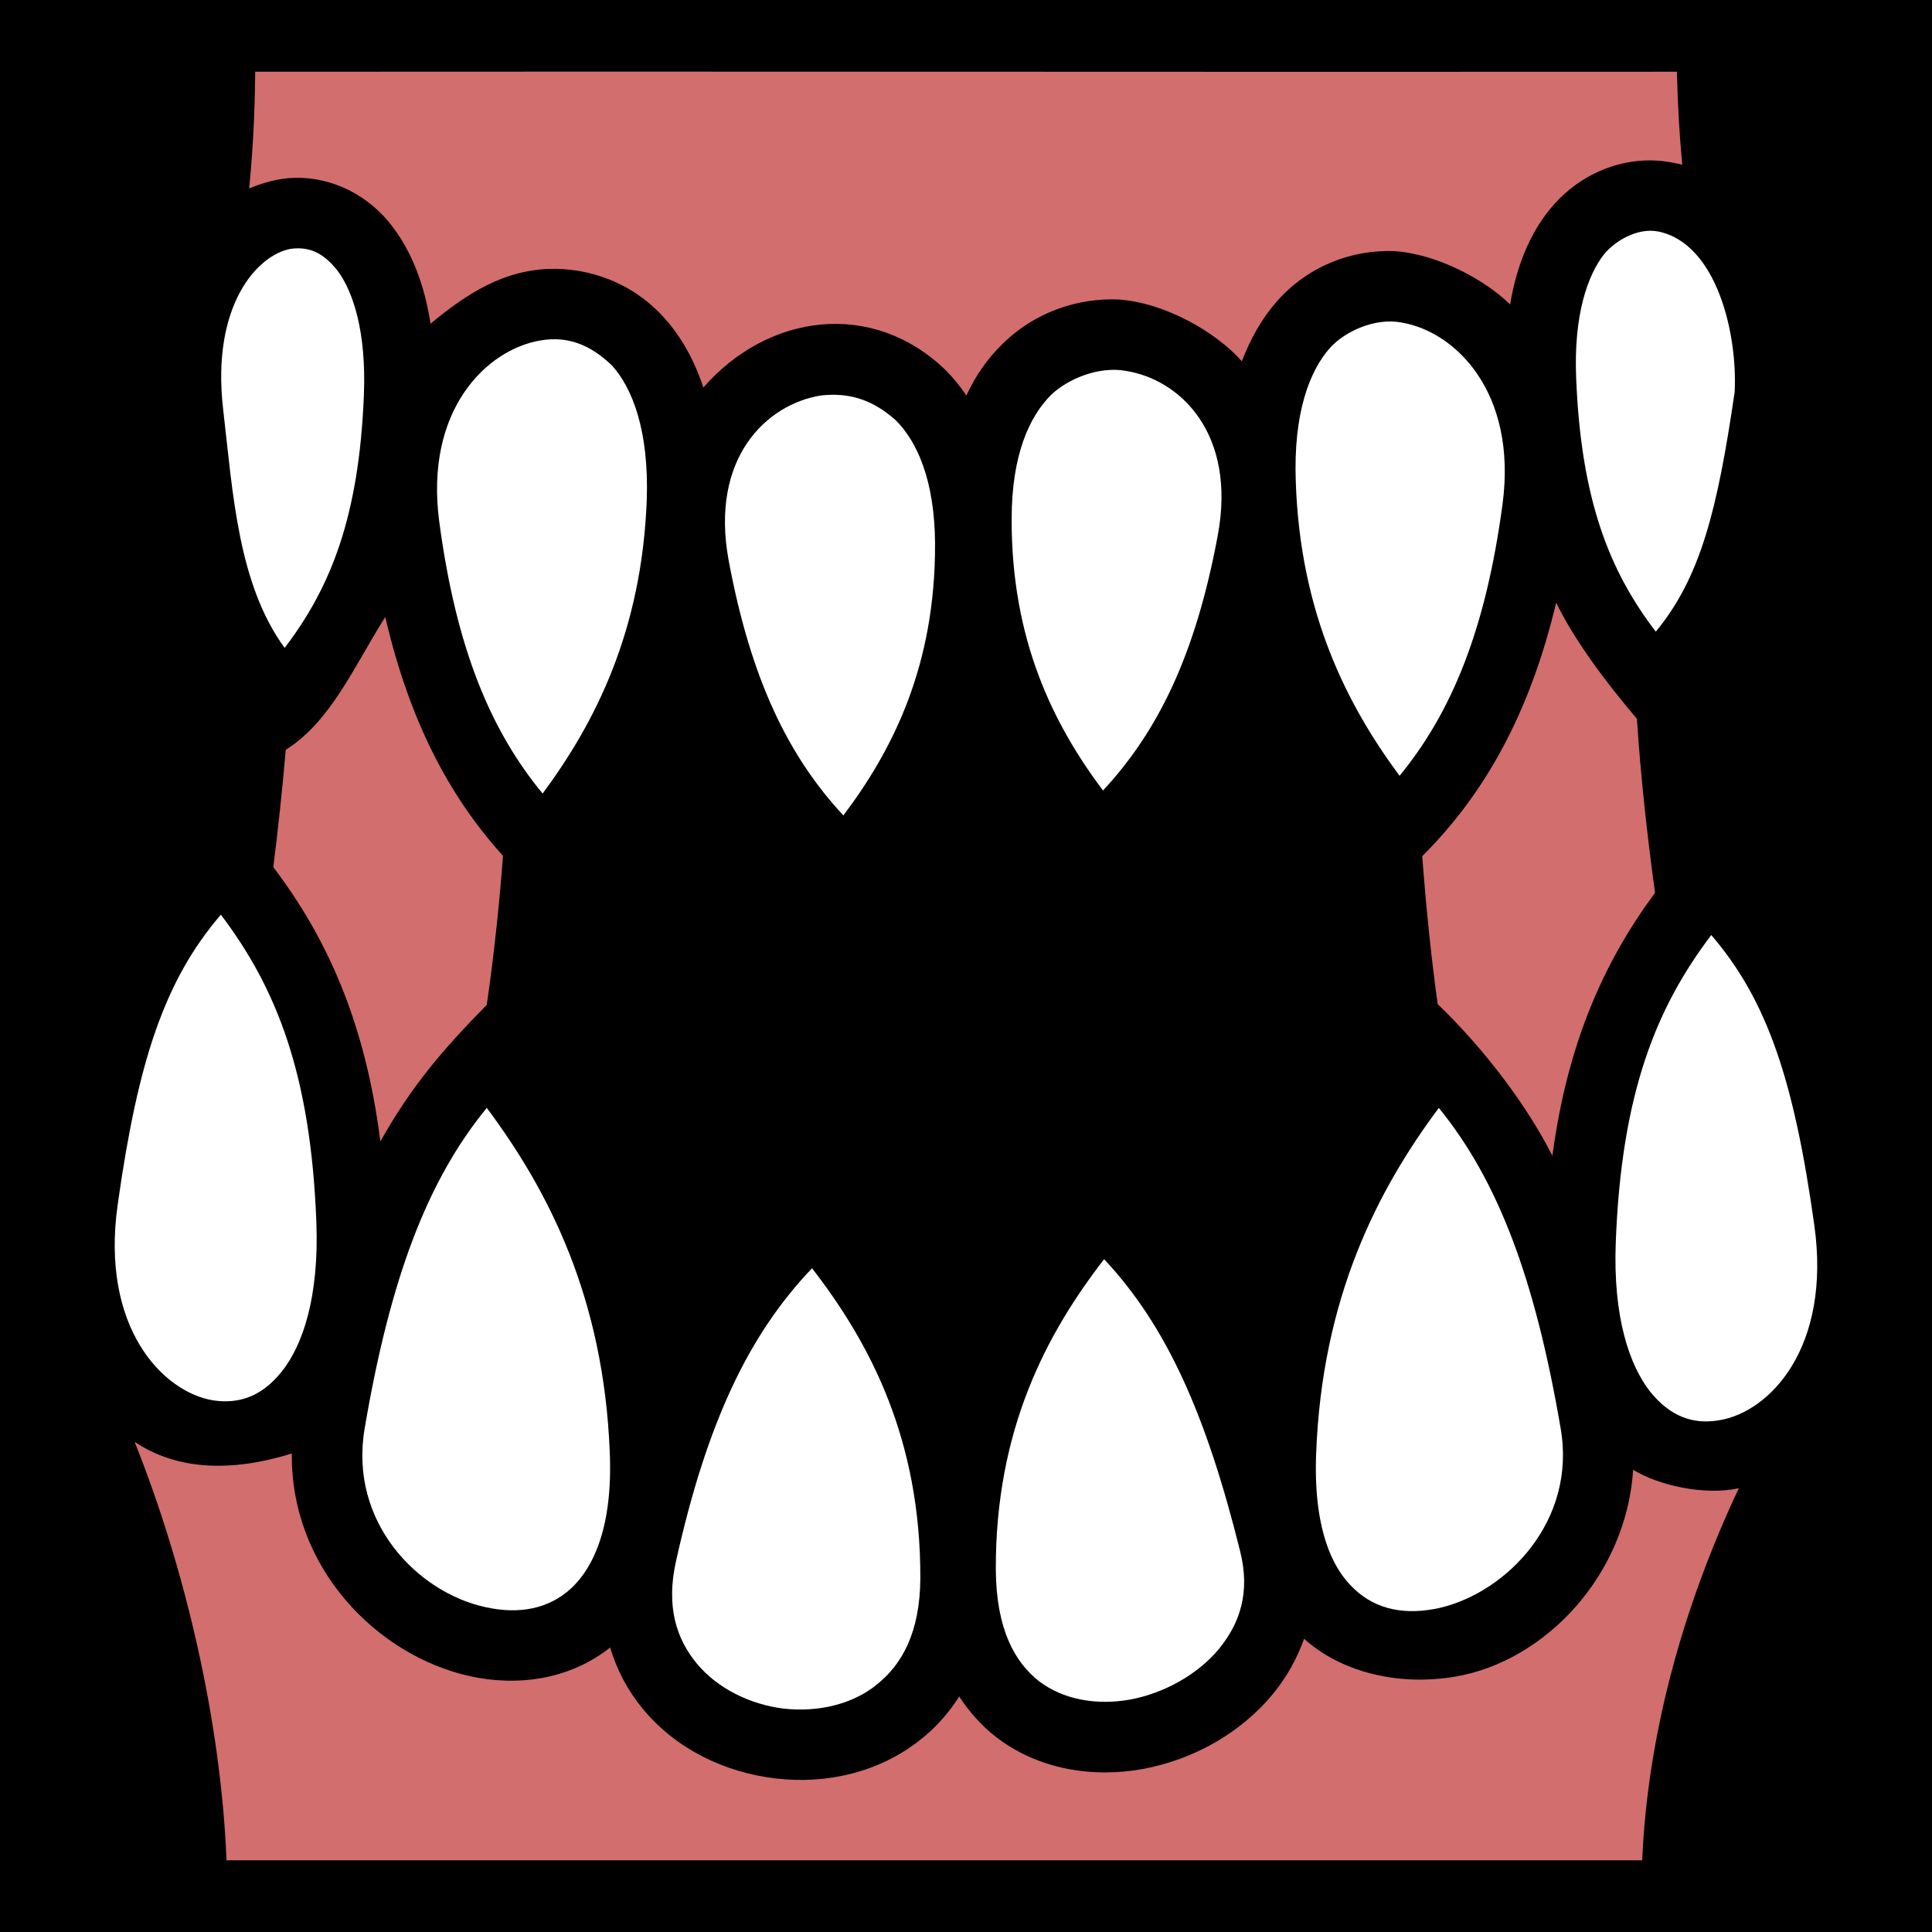 <svg xmlns="http://www.w3.org/2000/svg" viewBox="0 0 512 512" style="height: 512px; width: 512px;"><path d="M0 0h512v512H0z" fill="#000" fill-opacity="1"></path><g class="" transform="translate(0,0)" style=""><g><path d="M67.63 19.02C67.53 30.83 66.93 40.86 66.03 49.93C70.13 48.25 74.04 47.22 78.13 47.12C87.93 46.9 97.93 51.64 104.4 60.59C109.2 67.07 112.5 75.46 114.1 85.78C124 77.52 133.5 71.81 145 71.28C156.3 70.79 167.9 75.08 176.2 84.43C180.6 89.35 184 95.47 186.4 102.7C203.6 82.99 231.3 79.4 250.6 98.09C252.6 100.1 254.4 102.3 256.1 104.8C258.5 99.63 261.6 95.18 265.3 91.52C273.9 82.82 285.4 78.9 296.5 79.37C308.8 80.26 322.3 88.02 329.1 95.74C331.5 89.48 334.6 84.13 338.5 79.74C346.8 70.39 358.4 66.07 369.7 66.56C381 67.4 393.4 74.04 400.2 80.68C401.9 70.45 405.4 62.14 410.5 55.74C417.2 47.37 426.6 42.87 436.1 42.52C439.5 42.39 442.8 42.92 445.8 43.65C445.1 36.02 444.6 27.91 444.4 19.01C318.8 19.11 193.2 18.9 67.63 19.01Z" class="" fill="#d36e6e" fill-opacity="1"></path><path d="M425.1 67.37C420.8 72.86 417 83.3 417.7 100.2C419 132.5 426.5 151.3 438.8 167.4C450.6 153.1 455.1 135.4 459.7 103.9C460.5 88.59 455 64.48 439.4 61.34C433.8 60.28 427.9 63.96 425.1 67.37Z" class="" fill="#fff" fill-opacity="1"></path><path d="M77.13 65.93C68.23 67.46 55.95 80.94 59.13 108.4C61.72 130.7 63.04 154.7 75.43 171.7C87.63 155.7 95.13 137 96.43 104.8C97.13 87.82 93.53 77.17 89.43 71.71C85.81 67.16 82.19 65.29 77.13 65.93Z" class="" fill="#fff" fill-opacity="1"></path><path d="M352.5 92.15C347.1 98.19 342.7 109.4 343.4 127.8C344.6 162.5 356.9 186.7 370.9 205.6C384.5 189 393.7 167.3 398.2 133.5C402.1 104 385.7 87.84 371.4 85.47C364.4 84.13 356.4 87.84 352.5 92.15Z" class="" fill="#fff" fill-opacity="1"></path><path d="M143.3 90.21C128.9 92.59 112.5 108.7 116.4 138.2C120.9 172 130.1 193.7 143.8 210.3C157.8 191.4 170.1 167.2 171.4 132.4C172 114.1 167.6 102.9 162.2 96.87C156.4 91.32 150.5 89.02 143.3 90.21Z" class="" fill="#fff" fill-opacity="1"></path><path d="M278.5 104.7C272.8 110.4 268.1 120.6 268.1 137.5C268 169.7 279.2 192 292.3 209.5C306.8 193.9 316.8 173.7 322.7 142C327.8 114.9 312.7 100.5 298.3 98.28C291.1 96.99 282.8 100.5 278.5 104.7Z" class="" fill="#fff" fill-opacity="1"></path><path d="M217.6 104.8C203.1 107.1 188.1 121.4 193.1 148.5C199 180.2 209 200.5 223.5 216.1C236.7 198.6 247.9 176.3 247.8 144.1C247.7 127.2 243 116.9 237.3 111.3C231.1 105.8 224.9 104 217.6 104.8Z" class="" fill="#fff" fill-opacity="1"></path><path d="M412.4 159.7C405.4 189.1 393.5 210.3 377 226.8L376.9 226.9C377.9 240 379.2 253.1 381 266.1C393.5 278.1 404.8 293.2 411.4 306.3C415.4 276.3 425.2 254.7 438.6 236.6C436.5 221.2 434.8 205.9 433.8 190.5C425.4 180.6 417.2 169.6 412.4 159.7Z" class="" fill="#d36e6e" fill-opacity="1"></path><path d="M102.1 163.5C94 176.3 87.71 191.2 75.73 198.7C74.83 209.1 73.73 219.5 72.43 229.8C86.63 248.5 96.83 271 100.8 302.5C109.2 287.5 117.8 277.7 129 266.3C130.9 253.2 132.3 240 133.3 226.8C118.8 210.8 108.4 190.6 102.1 163.5Z" class="" fill="#d36e6e" fill-opacity="1"></path><path d="M58.53 242.4C43.59 259.8 36.59 281.2 31.28 318.6L31.18 319.3C26.6 351.8 43.14 368.9 56.43 371.1C63.13 372.1 69.23 370.3 74.73 363.4C80.13 356.6 84.63 343.9 83.83 323.7C82.33 284.6 73.23 261.8 58.53 242.4Z" class="" fill="#fff" fill-opacity="1"></path><path d="M453.5 247.8C438.8 267.2 429.7 289.9 428.2 329.1C427.4 349.2 431.9 361.9 437.3 368.8C442.8 375.6 448.9 377.5 455.5 376.4C468.9 374.3 485.4 357.2 480.8 324.6C475.5 286.8 468.5 265.2 453.5 247.8Z" class="" fill="#fff" fill-opacity="1"></path><path d="M129 293.6C113.2 312.9 103.4 338.8 96.63 378.6C92.43 403.4 110.7 422 128.6 425.9C137.6 427.9 145.5 426.4 151.5 420.8C157.4 415.2 162.4 404.4 161.6 385C160 343.9 145.4 315.6 129 293.6Z" class="" fill="#fff" fill-opacity="1"></path><path d="M381.3 293.6C364.9 315.6 350.4 344 348.8 385C348 404.7 352.9 415.6 358.9 421.1C364.8 426.7 372.6 428.1 381.6 426.1C399.4 421.9 417.8 403 413.6 378.6C406.8 338.8 397 312.9 381.3 293.6Z" class="" fill="#fff" fill-opacity="1"></path><path d="M292.6 333.7C277.2 353.6 263.8 379 263.9 415.9C264 431.9 269 440.5 275.3 445.5C281.7 450.4 290.5 452 299.5 450.4C308.6 448.7 317.5 443.7 323.1 436.9C328.7 430 331.3 421.9 328.7 411.3C319.7 375 309.2 351.4 292.6 333.7Z" class="" fill="#fff" fill-opacity="1"></path><path d="M215.2 336.1C198.3 353.8 187.3 377.2 179.2 413.5C176.4 425.8 179.3 434.4 184.7 440.9C190.1 447.4 198.7 451.7 207.7 452.8C216.8 453.8 225.9 451.7 232.4 446.4C239 441.1 243.8 432.7 243.9 418.3C244 381.4 230.6 356 215.2 336.1Z" class="" fill="#fff" fill-opacity="1"></path><path d="M35.68 382.1C49.01 415.5 58.53 455.9 60.03 493L435.2 493C436.6 460.4 445.6 426.7 460.8 394.4C451.6 396.4 439.4 393.6 432.8 389.5C431 417.5 409.5 440.2 385.8 444.3C370 447 355 442.8 345.6 434.3C343.7 439.6 341 444.4 337.6 448.6C328.8 459.4 316.2 466.3 302.9 468.8C289.6 471.2 275.1 469 263.8 460.2C260.1 457.3 256.9 453.7 254.2 449.6C251.4 454 248 457.8 244.1 460.9C233 469.8 218.9 472.9 205.5 471.3C192.1 469.7 179.2 463.6 170.3 452.8C166.5 448.2 163.5 442.7 161.7 436.6C151 445.1 137.2 447 124.5 444.2C99.83 438.7 77.03 415.5 77.33 385.2C61.22 390.2 46.85 389.6 35.68 382.1Z" class="selected" fill="#d36e6e" fill-opacity="1"></path></g></g></svg>